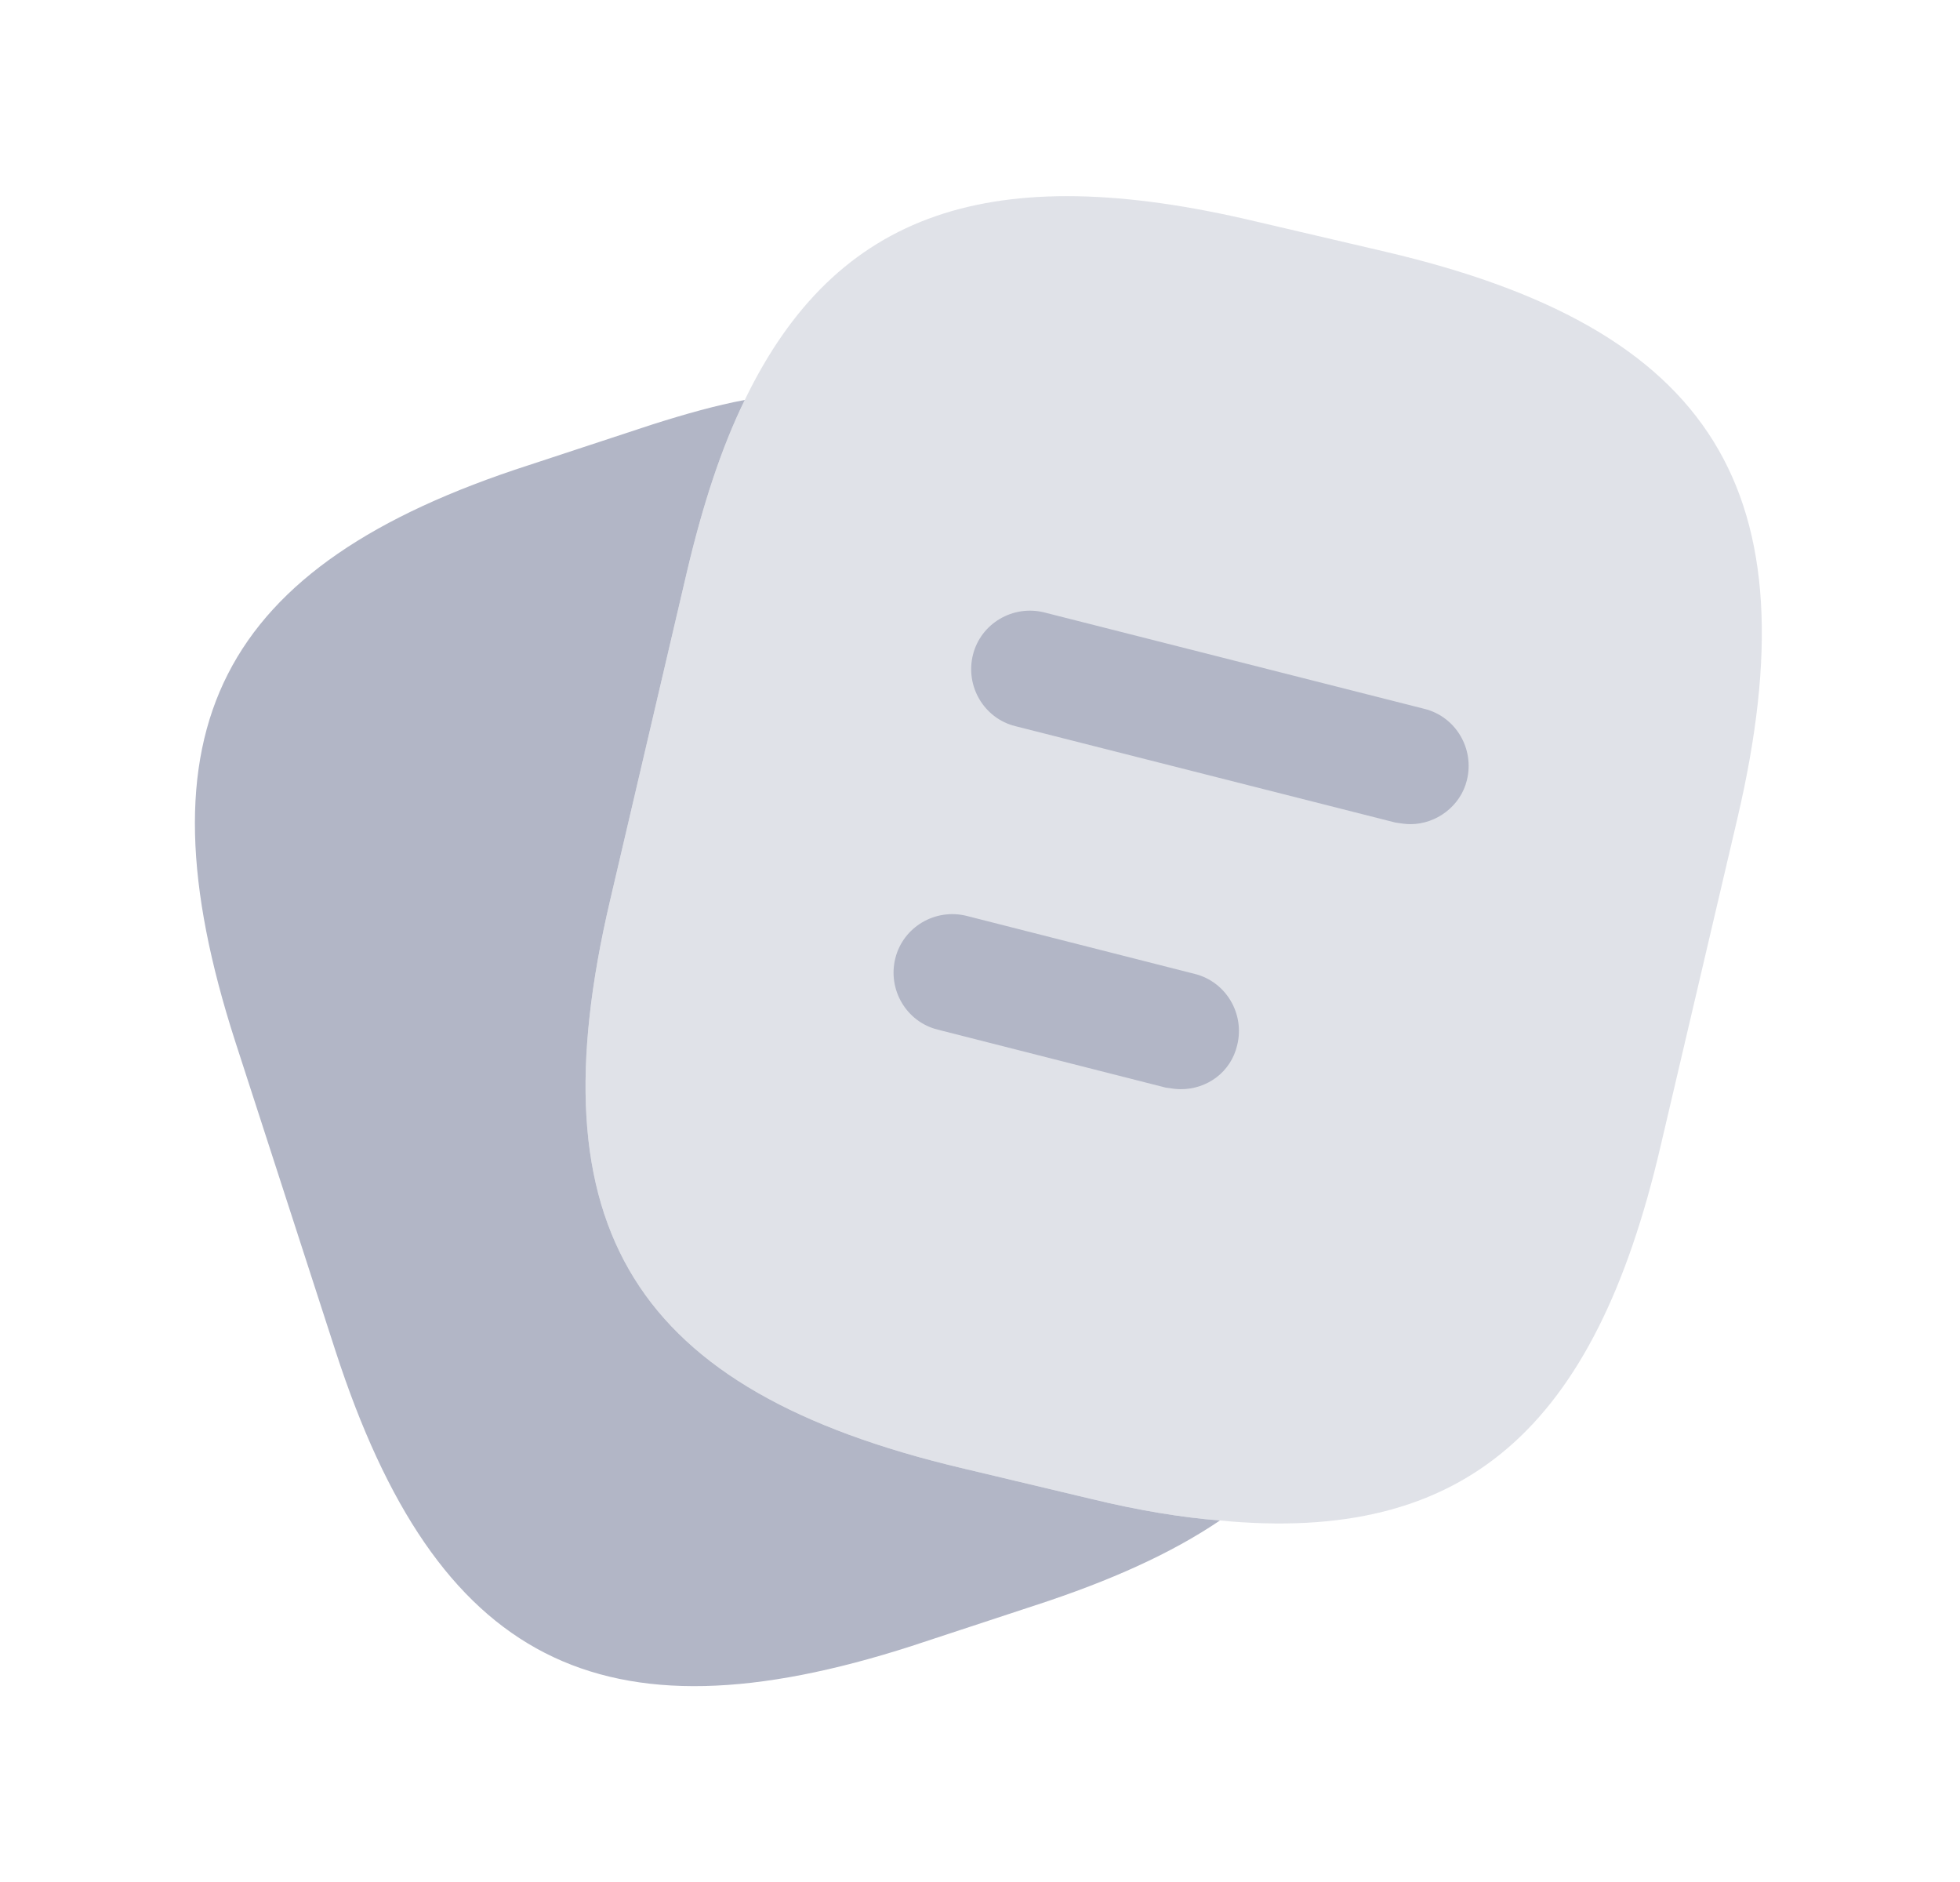 <svg width="25" height="24" viewBox="0 0 25 24" fill="none" xmlns="http://www.w3.org/2000/svg">
<path opacity="0.4" d="M22.16 10.44L21.18 14.62C20.34 18.23 18.68 19.69 15.56 19.39C15.06 19.35 14.52 19.26 13.94 19.12L12.26 18.72C8.09 17.73 6.8 15.67 7.78 11.49L8.76 7.3C8.96 6.45 9.2 5.71 9.5 5.1C10.67 2.68 12.66 2.03 16 2.82L17.67 3.21C21.86 4.19 23.14 6.26 22.16 10.44Z" fill="#B2B6C6"/>
<path d="M15.56 19.39C14.94 19.81 14.16 20.16 13.21 20.47L11.63 20.99C7.66 22.27 5.57 21.2 4.28 17.23L3 13.28C1.72 9.31 2.78 7.21 6.75 5.93L8.33 5.41C8.74 5.28 9.13 5.17 9.5 5.1C9.2 5.71 8.96 6.45 8.76 7.3L7.78 11.49C6.8 15.67 8.09 17.73 12.26 18.72L13.94 19.12C14.52 19.26 15.06 19.35 15.56 19.39Z" fill="#B2B6C6"/>
<path d="M17.99 10.51C17.93 10.51 17.87 10.5 17.8 10.49L12.95 9.26C12.55 9.16 12.31 8.75 12.41 8.35C12.51 7.95 12.92 7.71 13.32 7.81L18.17 9.04C18.57 9.14 18.81 9.55 18.71 9.95C18.63 10.28 18.32 10.51 17.99 10.51Z" fill="#B2B6C6"/>
<path d="M15.06 13.89C15 13.89 14.94 13.88 14.87 13.87L11.96 13.13C11.56 13.03 11.32 12.62 11.42 12.22C11.52 11.82 11.93 11.58 12.33 11.68L15.24 12.42C15.64 12.52 15.88 12.93 15.78 13.33C15.7 13.67 15.4 13.89 15.06 13.89Z" fill="#B2B6C6"/>
</svg>
